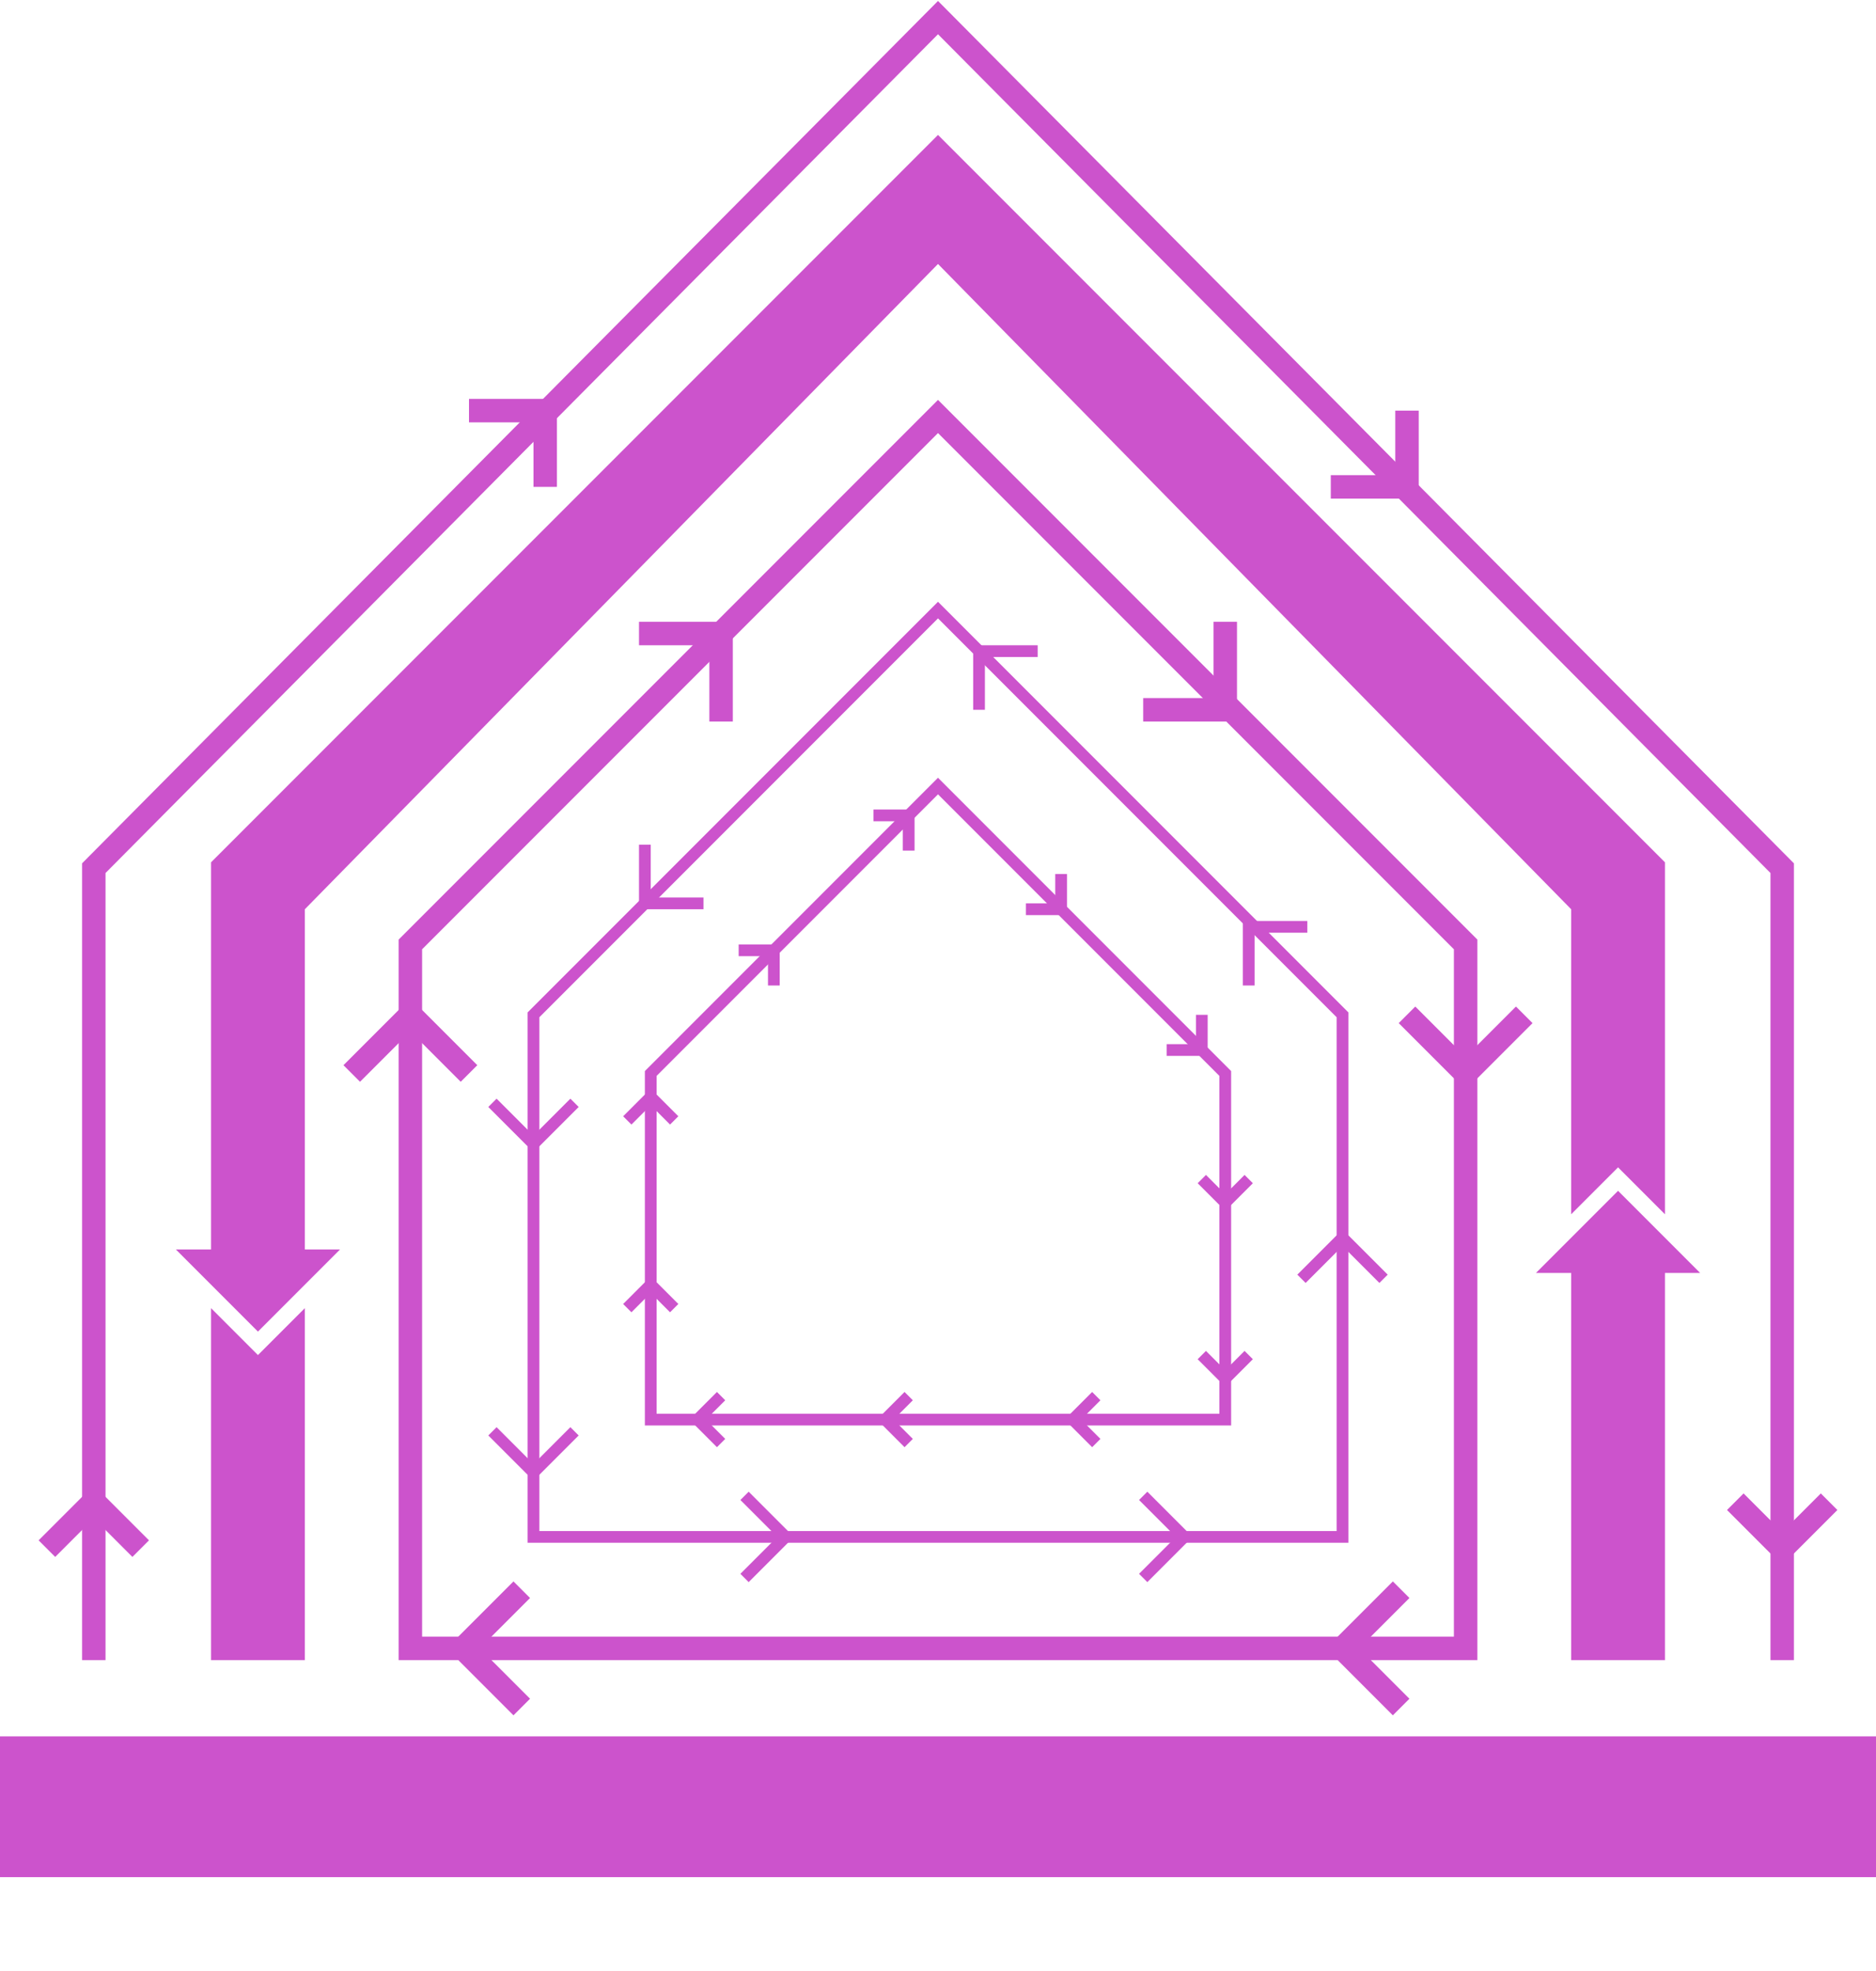 <svg xmlns="http://www.w3.org/2000/svg" viewBox="0 0 320 336">
  <style>
    polyline, polygon {
      fill: none;
      stroke: #cc53cc;
    }
    path, rect {
      fill: #cc53cc;
    }
    #stuff, #space-plan {
      stroke-width: 2;
    }
    #services, #skin {
      stroke-width: 4;
    }
  </style>
  <g id="stuff">
    <polygon points="111 242 111 183 160 134 209 183 209 242"/>
    <polyline points="123 238 119 242 123 246"/>
    <polyline points="155 238 151 242 155 246"/>
    <polyline points="187 238 183 242 187 246"/>
    <polyline points="205 231 209 235 213 231"/>
    <polyline points="205 201 209 205 213 201"/>
    <polyline points="107 223 111 219 115 223"/>
    <polyline points="107 191 111 187 115 191"/>
    <polyline points="126 162 132 162 132 168"/>
    <polyline points="149 139 155 139 155 145"/>
    <polyline points="181 149 181 155 175 155"/>
    <polyline points="205 173 205 179 199 179"/>
  </g>
  <g id="space-plan">
    <polygon points="91 262 91 173 160 104 229 173 229 262"/>
    <polyline points="127 255 134 262 127 269"/>
    <polyline points="195 255 202 262 195 269"/>
    <polyline points="222 218 229 211 236 218"/>
    <polyline points="223 158 213 158 213 168"/>
    <polyline points="110 144 110 154 120 154"/>
    <polyline points="177 111 167 111 167 121"/>
    <polyline points="84 188 91 195 98 188"/>
    <polyline points="84 244 91 251 98 244"/>
  </g>
  <g id="services">
    <polygon points="70 281 70 161 160 71 250 161 250 281"/>
    <polyline points="109 108 123 108 123 123"/>
    <polyline points="89 291 79 281 89 271"/>
    <polyline points="60 183 70 173 80 183"/>
    <polyline points="260 173 250 183 240 173 240 173"/>
    <polyline points="239 291 229 281 239 271"/>
    <polyline points="195 121 209 121 209 106"/>
  </g>
  <path id="structure" d="M268,217 L262,217 L276,203 L290,217 L284,217 L284,283 L268,283 L268,217 Z M52,213 L58,213 L44,227 L30,213 L36,213 L36,147 L160,23 L284,147 L284,207 L276,199 L268,207 L268,155 L160,45 L52,155 L52,213 Z M52,223 L52,283 L36,283 L36,223 L44,231 L52,223 Z"/>
  <g id="skin">
    <polyline points="16 283 16 148 160 3 304 148 304 283"/>
    <polyline points="8 264 16 256 24 264"/>
    <polyline points="312 256 304 264 296 256"/>
    <polyline points="80 70 93 70 93 83"/>
    <polyline points="240 70 240 83 227 83"/>
  </g>
  <rect id="site" width="320" height="24" y="296"/>
</svg>
